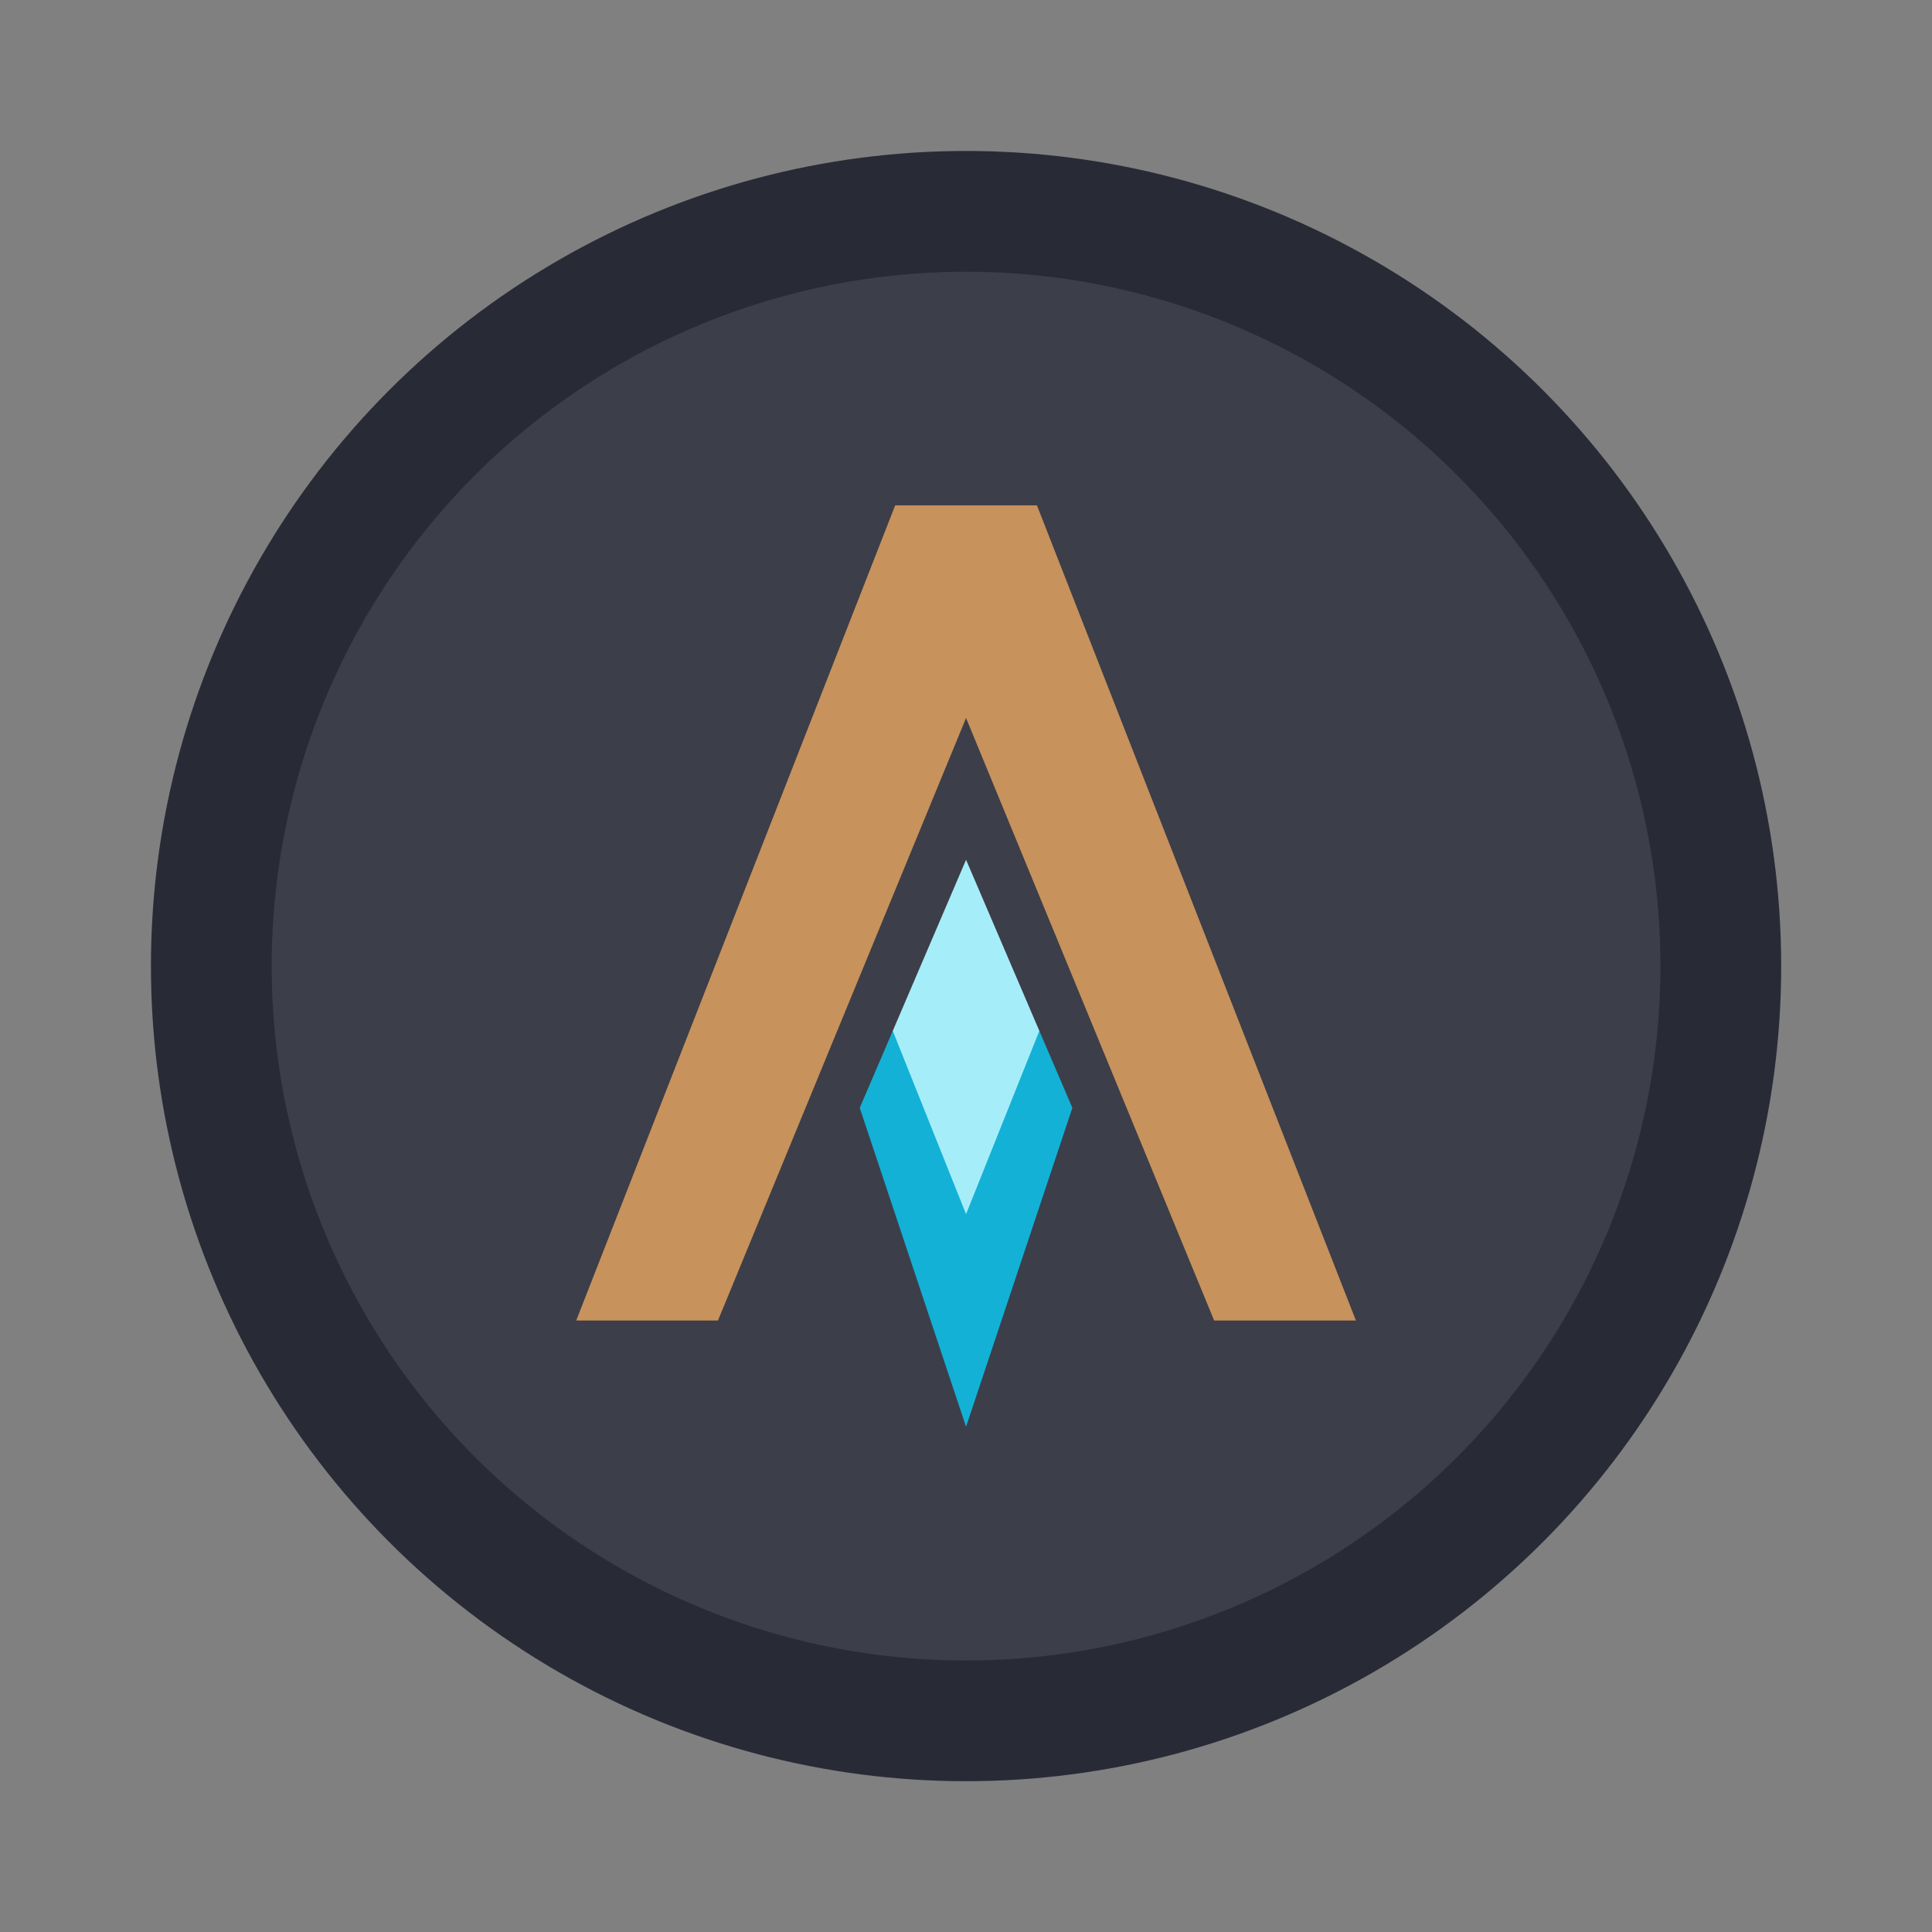 <svg width="64" height="64" version="1.1" viewBox="0 0 64 64" xmlns="http://www.w3.org/2000/svg">
 <rect x="0" y="0" width="64" height="64" fill="#808080" stroke="none"/>
 <g transform="matrix(1.174 0 0 1.174 3.826 -14.957)">
  <circle cx="24" cy="40" r="23" fill="#282a36"/>
  <circle cx="24" cy="40.001" r="19.593" fill="#f8f8f2" opacity=".1" stroke-width=".852"/>
  <g clip-rule="evenodd" fill-rule="evenodd">
   <path d="m21.932 41.828-0.932 2.172 3 9 3-9-0.932-2.172z" enable-background="new" fill="#13b1d5" style="paint-order:normal"/>
   <path d="m22 27-9 23h4l7-17 7 17h4l-9-23z" enable-background="new" fill="#c7925b" style="paint-order:normal"/>
   <path d="M 24,37 21.932,41.828 24,47 26.068,41.828 Z" enable-background="new" fill="#a6edfa" style="paint-order:normal"/>
  </g>
 </g>
</svg>
